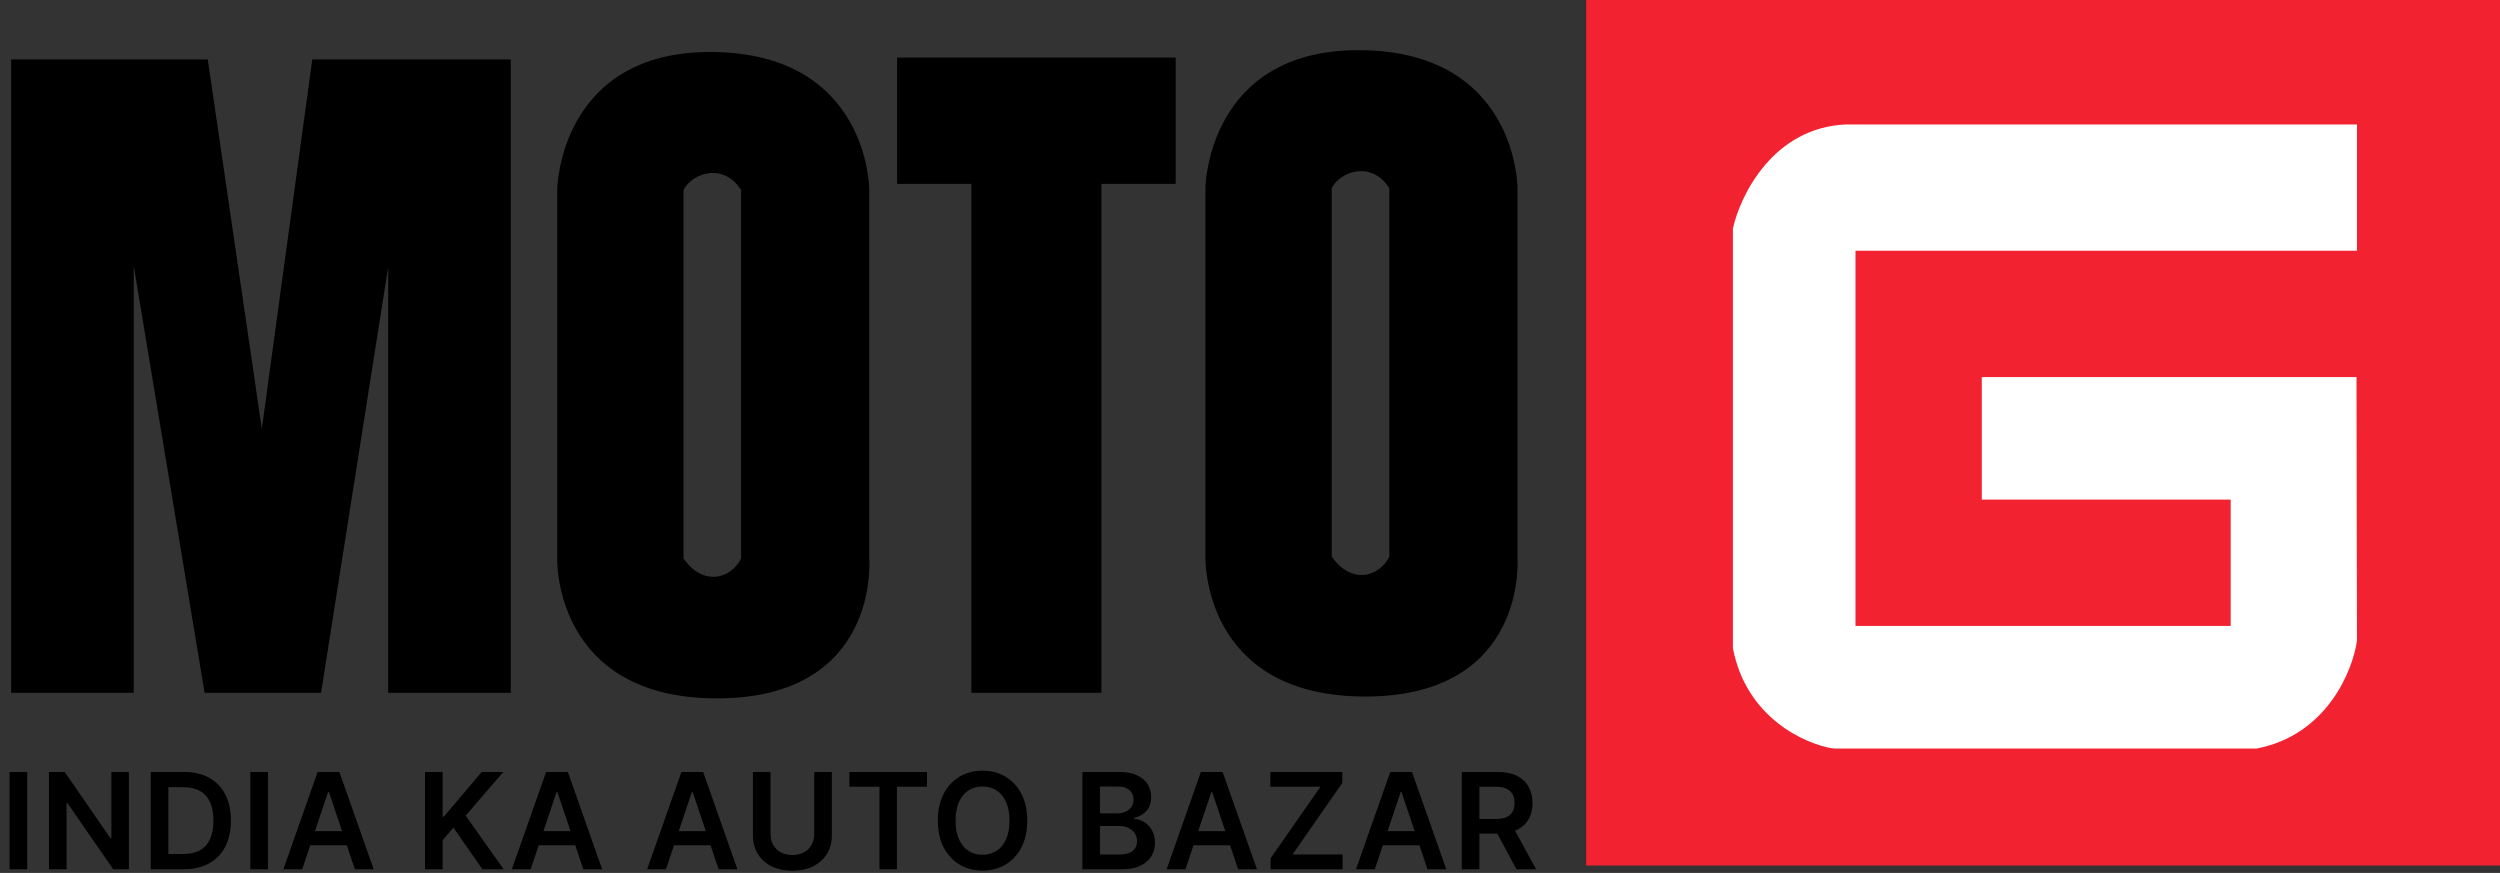 <svg width="673" height="235" viewBox="0 0 673 235" fill="none" xmlns="http://www.w3.org/2000/svg">
<rect x="0" y="0" width="673" height="235" fill="#333333" stroke="none"/>
<path fill-rule="evenodd" clip-rule="evenodd" d="M150.5 51.001V150.501C150.5 150.501 149.5 187.5 193 187.5C236.5 187.5 233.5 150.501 233.5 150.501V51.001C233.5 51.001 233.497 15.006 192 14.5C151 14 150.5 51.001 150.5 51.001ZM183.5 51.001V150.501C189 158.5 197 156.5 200 150.501V51.001C195 43 186 46 183.5 51.001Z" fill="black" stroke="black"/>
<path fill-rule="evenodd" clip-rule="evenodd" d="M325.002 50.505V150.006C325.002 150.006 324.002 187.005 367.502 187.005C411.002 187.005 408.002 150.006 408.002 150.006V50.505C408.002 50.505 407.999 14.511 366.502 14.005C325.502 13.505 325.002 50.505 325.002 50.505ZM358.002 50.505V150.006C363.502 158.005 371.502 156.005 374.502 150.006V50.505C369.502 42.505 360.502 45.505 358.002 50.505Z" fill="black" stroke="black"/>
<path d="M35.5 186H3.5V16.5H55.5L70.5 119L84.5 16.5H137V186H105V65.5L86 186H55.5L35.5 65.5V186Z" fill="black" stroke="black"/>
<path d="M316 16H242V49H262V186H296V49H316V16Z" fill="black" stroke="black"/>
<rect x="452" y="17" width="203" height="199" fill="white"/>
<path fill-rule="evenodd" clip-rule="evenodd" d="M427 0V233H673V0H427ZM634.5 33.5H497C477.4 34.3 468.5 52.5 466.5 61.5V174.5C470.1 193.3 486 200.333 493.5 201.5H607.5C626.3 197.9 633.333 180.667 634.5 172.5L634.371 101.5H533.5V134.5H600.5V168.5H499.5V67.5H634.5V33.5Z" fill="#F22230"/>
<path d="M7.325 207.818V234H2.582V207.818H7.325ZM34.697 207.818V234H30.478L18.142 216.166H17.924V234H13.181V207.818H17.426L29.75 225.665H29.98V207.818H34.697ZM49.457 234H40.585V207.818H49.636C52.236 207.818 54.468 208.342 56.335 209.391C58.21 210.43 59.65 211.926 60.656 213.878C61.662 215.83 62.164 218.165 62.164 220.884C62.164 223.611 61.657 225.955 60.643 227.915C59.637 229.875 58.184 231.379 56.284 232.428C54.392 233.476 52.116 234 49.457 234ZM45.328 229.896H49.227C51.051 229.896 52.572 229.564 53.791 228.899C55.01 228.226 55.926 227.224 56.539 225.895C57.153 224.557 57.46 222.886 57.46 220.884C57.46 218.881 57.153 217.219 56.539 215.898C55.926 214.568 55.018 213.575 53.816 212.919C52.623 212.254 51.14 211.922 49.368 211.922H45.328V229.896ZM72.134 207.818V234H67.391V207.818H72.134ZM81.352 234H76.289L85.507 207.818H91.362L100.592 234H95.529L88.537 213.188H88.332L81.352 234ZM81.518 223.734H95.325V227.544H81.518V223.734ZM114.41 234V207.818H119.153V219.848H119.473L129.687 207.818H135.478L125.353 219.567L135.568 234H129.866L122.055 222.776L119.153 226.202V234H114.41ZM142.856 234H137.793L147.011 207.818H152.866L162.096 234H157.033L150.04 213.188H149.836L142.856 234ZM143.022 223.734H156.829V227.544H143.022V223.734ZM179.276 234H174.214L183.431 207.818H189.286L198.516 234H193.454L186.461 213.188H186.256L179.276 234ZM179.442 223.734H193.249V227.544H179.442V223.734ZM219.189 207.818H223.932V224.923C223.932 226.798 223.489 228.447 222.602 229.871C221.725 231.294 220.489 232.406 218.895 233.207C217.301 234 215.439 234.396 213.308 234.396C211.169 234.396 209.303 234 207.709 233.207C206.115 232.406 204.879 231.294 204.001 229.871C203.124 228.447 202.685 226.798 202.685 224.923V207.818H207.428V224.527C207.428 225.618 207.666 226.589 208.144 227.442C208.629 228.294 209.311 228.963 210.189 229.449C211.067 229.926 212.107 230.165 213.308 230.165C214.51 230.165 215.55 229.926 216.428 229.449C217.314 228.963 217.996 228.294 218.473 227.442C218.95 226.589 219.189 225.618 219.189 224.527V207.818ZM228.657 211.794V207.818H249.546V211.794H241.453V234H236.749V211.794H228.657ZM276.527 220.909C276.527 223.73 275.999 226.146 274.942 228.158C273.894 230.161 272.462 231.695 270.647 232.76C268.84 233.825 266.79 234.358 264.498 234.358C262.205 234.358 260.151 233.825 258.336 232.76C256.529 231.686 255.097 230.148 254.04 228.145C252.992 226.134 252.468 223.722 252.468 220.909C252.468 218.088 252.992 215.676 254.04 213.673C255.097 211.662 256.529 210.124 258.336 209.058C260.151 207.993 262.205 207.46 264.498 207.46C266.79 207.46 268.84 207.993 270.647 209.058C272.462 210.124 273.894 211.662 274.942 213.673C275.999 215.676 276.527 218.088 276.527 220.909ZM271.759 220.909C271.759 218.923 271.448 217.249 270.826 215.885C270.212 214.513 269.36 213.477 268.269 212.778C267.178 212.071 265.921 211.717 264.498 211.717C263.074 211.717 261.817 212.071 260.726 212.778C259.635 213.477 258.779 214.513 258.157 215.885C257.543 217.249 257.236 218.923 257.236 220.909C257.236 222.895 257.543 224.574 258.157 225.946C258.779 227.31 259.635 228.345 260.726 229.053C261.817 229.751 263.074 230.101 264.498 230.101C265.921 230.101 267.178 229.751 268.269 229.053C269.36 228.345 270.212 227.31 270.826 225.946C271.448 224.574 271.759 222.895 271.759 220.909ZM291.381 234V207.818H301.404C303.296 207.818 304.868 208.116 306.121 208.713C307.383 209.301 308.324 210.107 308.946 211.129C309.577 212.152 309.892 213.311 309.892 214.607C309.892 215.672 309.688 216.584 309.279 217.342C308.87 218.092 308.32 218.702 307.63 219.17C306.939 219.639 306.168 219.976 305.316 220.18V220.436C306.245 220.487 307.135 220.773 307.988 221.293C308.848 221.804 309.552 222.528 310.097 223.466C310.642 224.403 310.915 225.537 310.915 226.866C310.915 228.222 310.587 229.44 309.931 230.523C309.275 231.597 308.286 232.445 306.965 233.067C305.644 233.689 303.982 234 301.979 234H291.381ZM296.124 230.037H301.225C302.946 230.037 304.187 229.709 304.945 229.053C305.712 228.388 306.096 227.536 306.096 226.496C306.096 225.72 305.904 225.021 305.52 224.399C305.137 223.768 304.591 223.274 303.884 222.916C303.177 222.55 302.333 222.366 301.353 222.366H296.124V230.037ZM296.124 218.953H300.816C301.634 218.953 302.371 218.804 303.027 218.506C303.684 218.199 304.199 217.768 304.574 217.214C304.958 216.652 305.15 215.987 305.15 215.22C305.15 214.206 304.792 213.371 304.076 212.714C303.368 212.058 302.316 211.73 300.918 211.73H296.124V218.953ZM319.123 234H314.061L323.278 207.818H329.133L338.364 234H333.301L326.308 213.188H326.104L319.123 234ZM319.29 223.734H333.097V227.544H319.29V223.734ZM342.046 234V231.047L355.47 211.794H341.97V207.818H361.35V210.771L347.94 230.024H361.427V234H342.046ZM370.099 234H365.036L374.253 207.818H380.109L389.339 234H384.276L377.283 213.188H377.079L370.099 234ZM370.265 223.734H384.072V227.544H370.265V223.734ZM393.507 234V207.818H403.325C405.337 207.818 407.024 208.168 408.388 208.866C409.76 209.565 410.796 210.545 411.494 211.807C412.202 213.06 412.556 214.521 412.556 216.192C412.556 217.871 412.198 219.328 411.482 220.564C410.774 221.791 409.73 222.741 408.35 223.415C406.969 224.08 405.273 224.412 403.261 224.412H396.269V220.474H402.622C403.798 220.474 404.761 220.312 405.511 219.989C406.261 219.656 406.815 219.175 407.173 218.544C407.54 217.905 407.723 217.121 407.723 216.192C407.723 215.263 407.54 214.47 407.173 213.814C406.807 213.149 406.249 212.646 405.499 212.305C404.749 211.956 403.781 211.781 402.597 211.781H398.25V234H393.507ZM407.033 222.136L413.514 234H408.222L401.855 222.136H407.033Z" fill="black"/>
</svg>
